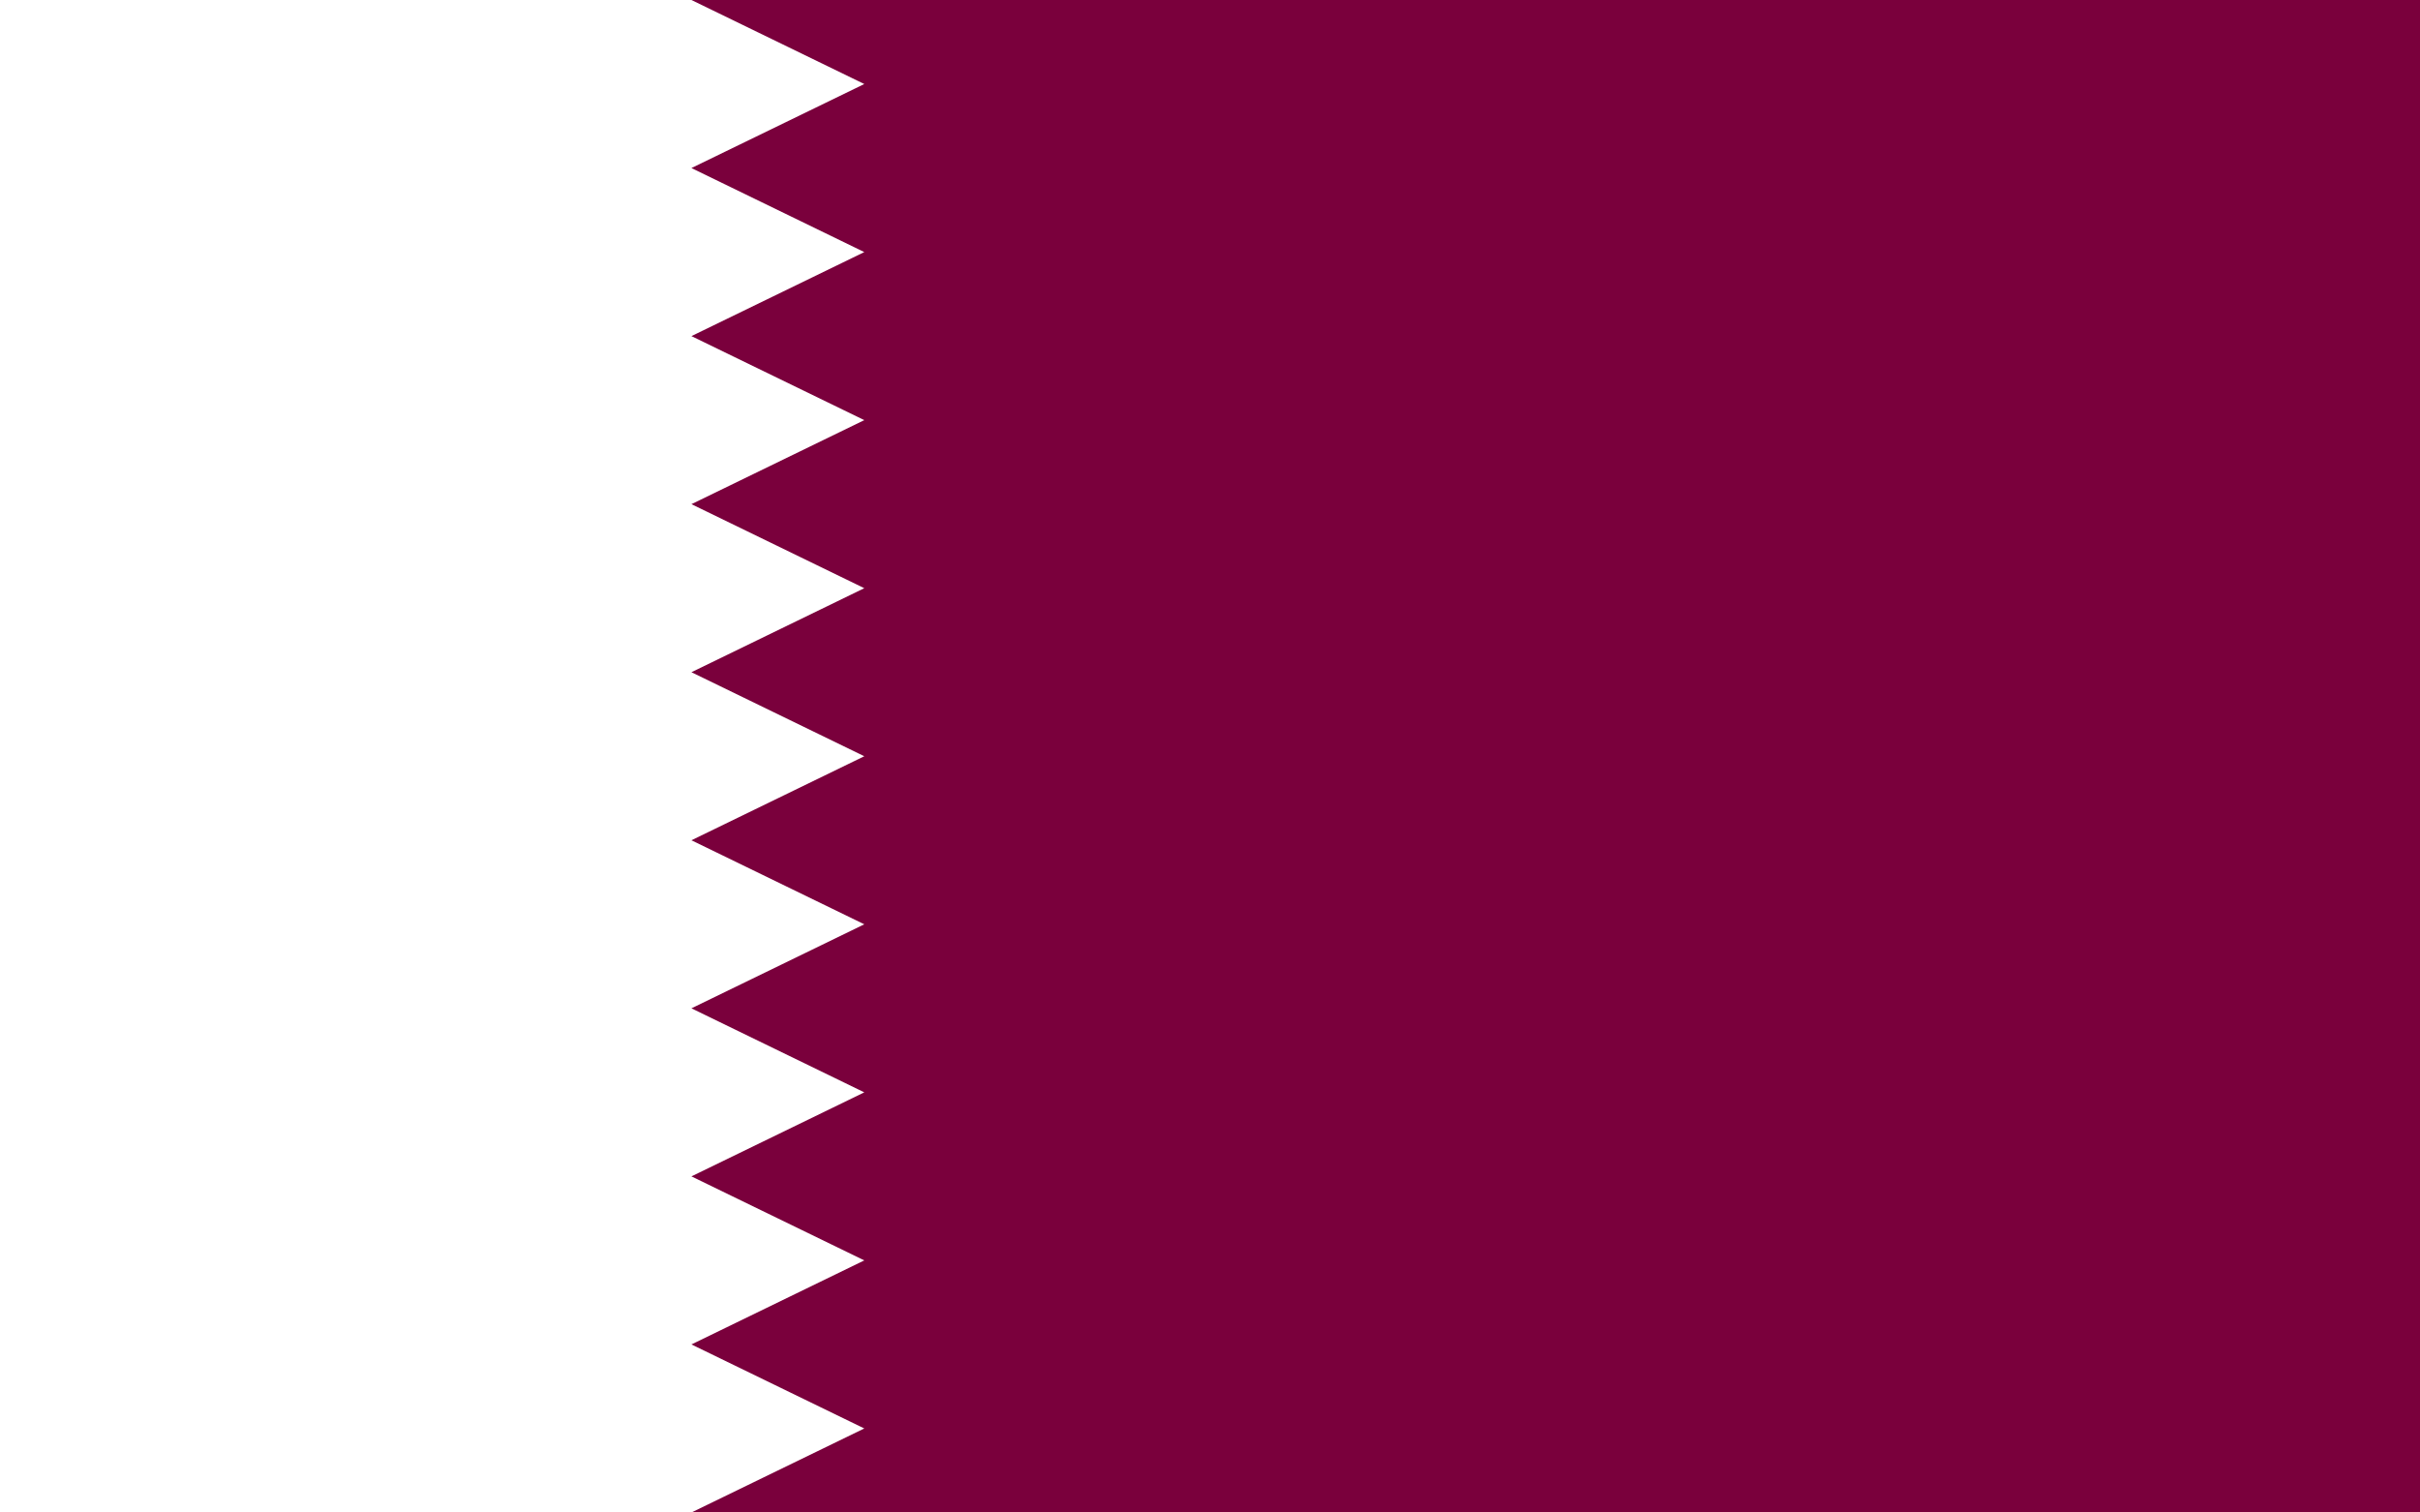 <?xml version="1.0"?>
<svg xmlns="http://www.w3.org/2000/svg" xmlns:xlink="http://www.w3.org/1999/xlink" version="1.1" width="576" height="360" viewBox="0 0 576 360">
<!-- Generated by Kreative Vexillo v1.0 -->
<style>
.maroon{fill:rgb(122,0,60);}
.white{fill:rgb(255,255,255);}
</style>
<g>
<rect x="0" y="0" width="576" height="360" class="maroon"/>
<path d="M 0 0 L 164.571 0 L 205.714 20 L 164.571 40 L 205.714 60 L 164.571 80 L 205.714 100 L 164.571 120 L 205.714 140 L 164.571 160 L 205.714 180 L 164.571 200 L 205.714 220 L 164.571 240 L 205.714 260 L 164.571 280 L 205.714 300 L 164.571 320 L 205.714 340 L 164.571 360 L 0 360 Z" class="white"/>
</g>
</svg>
